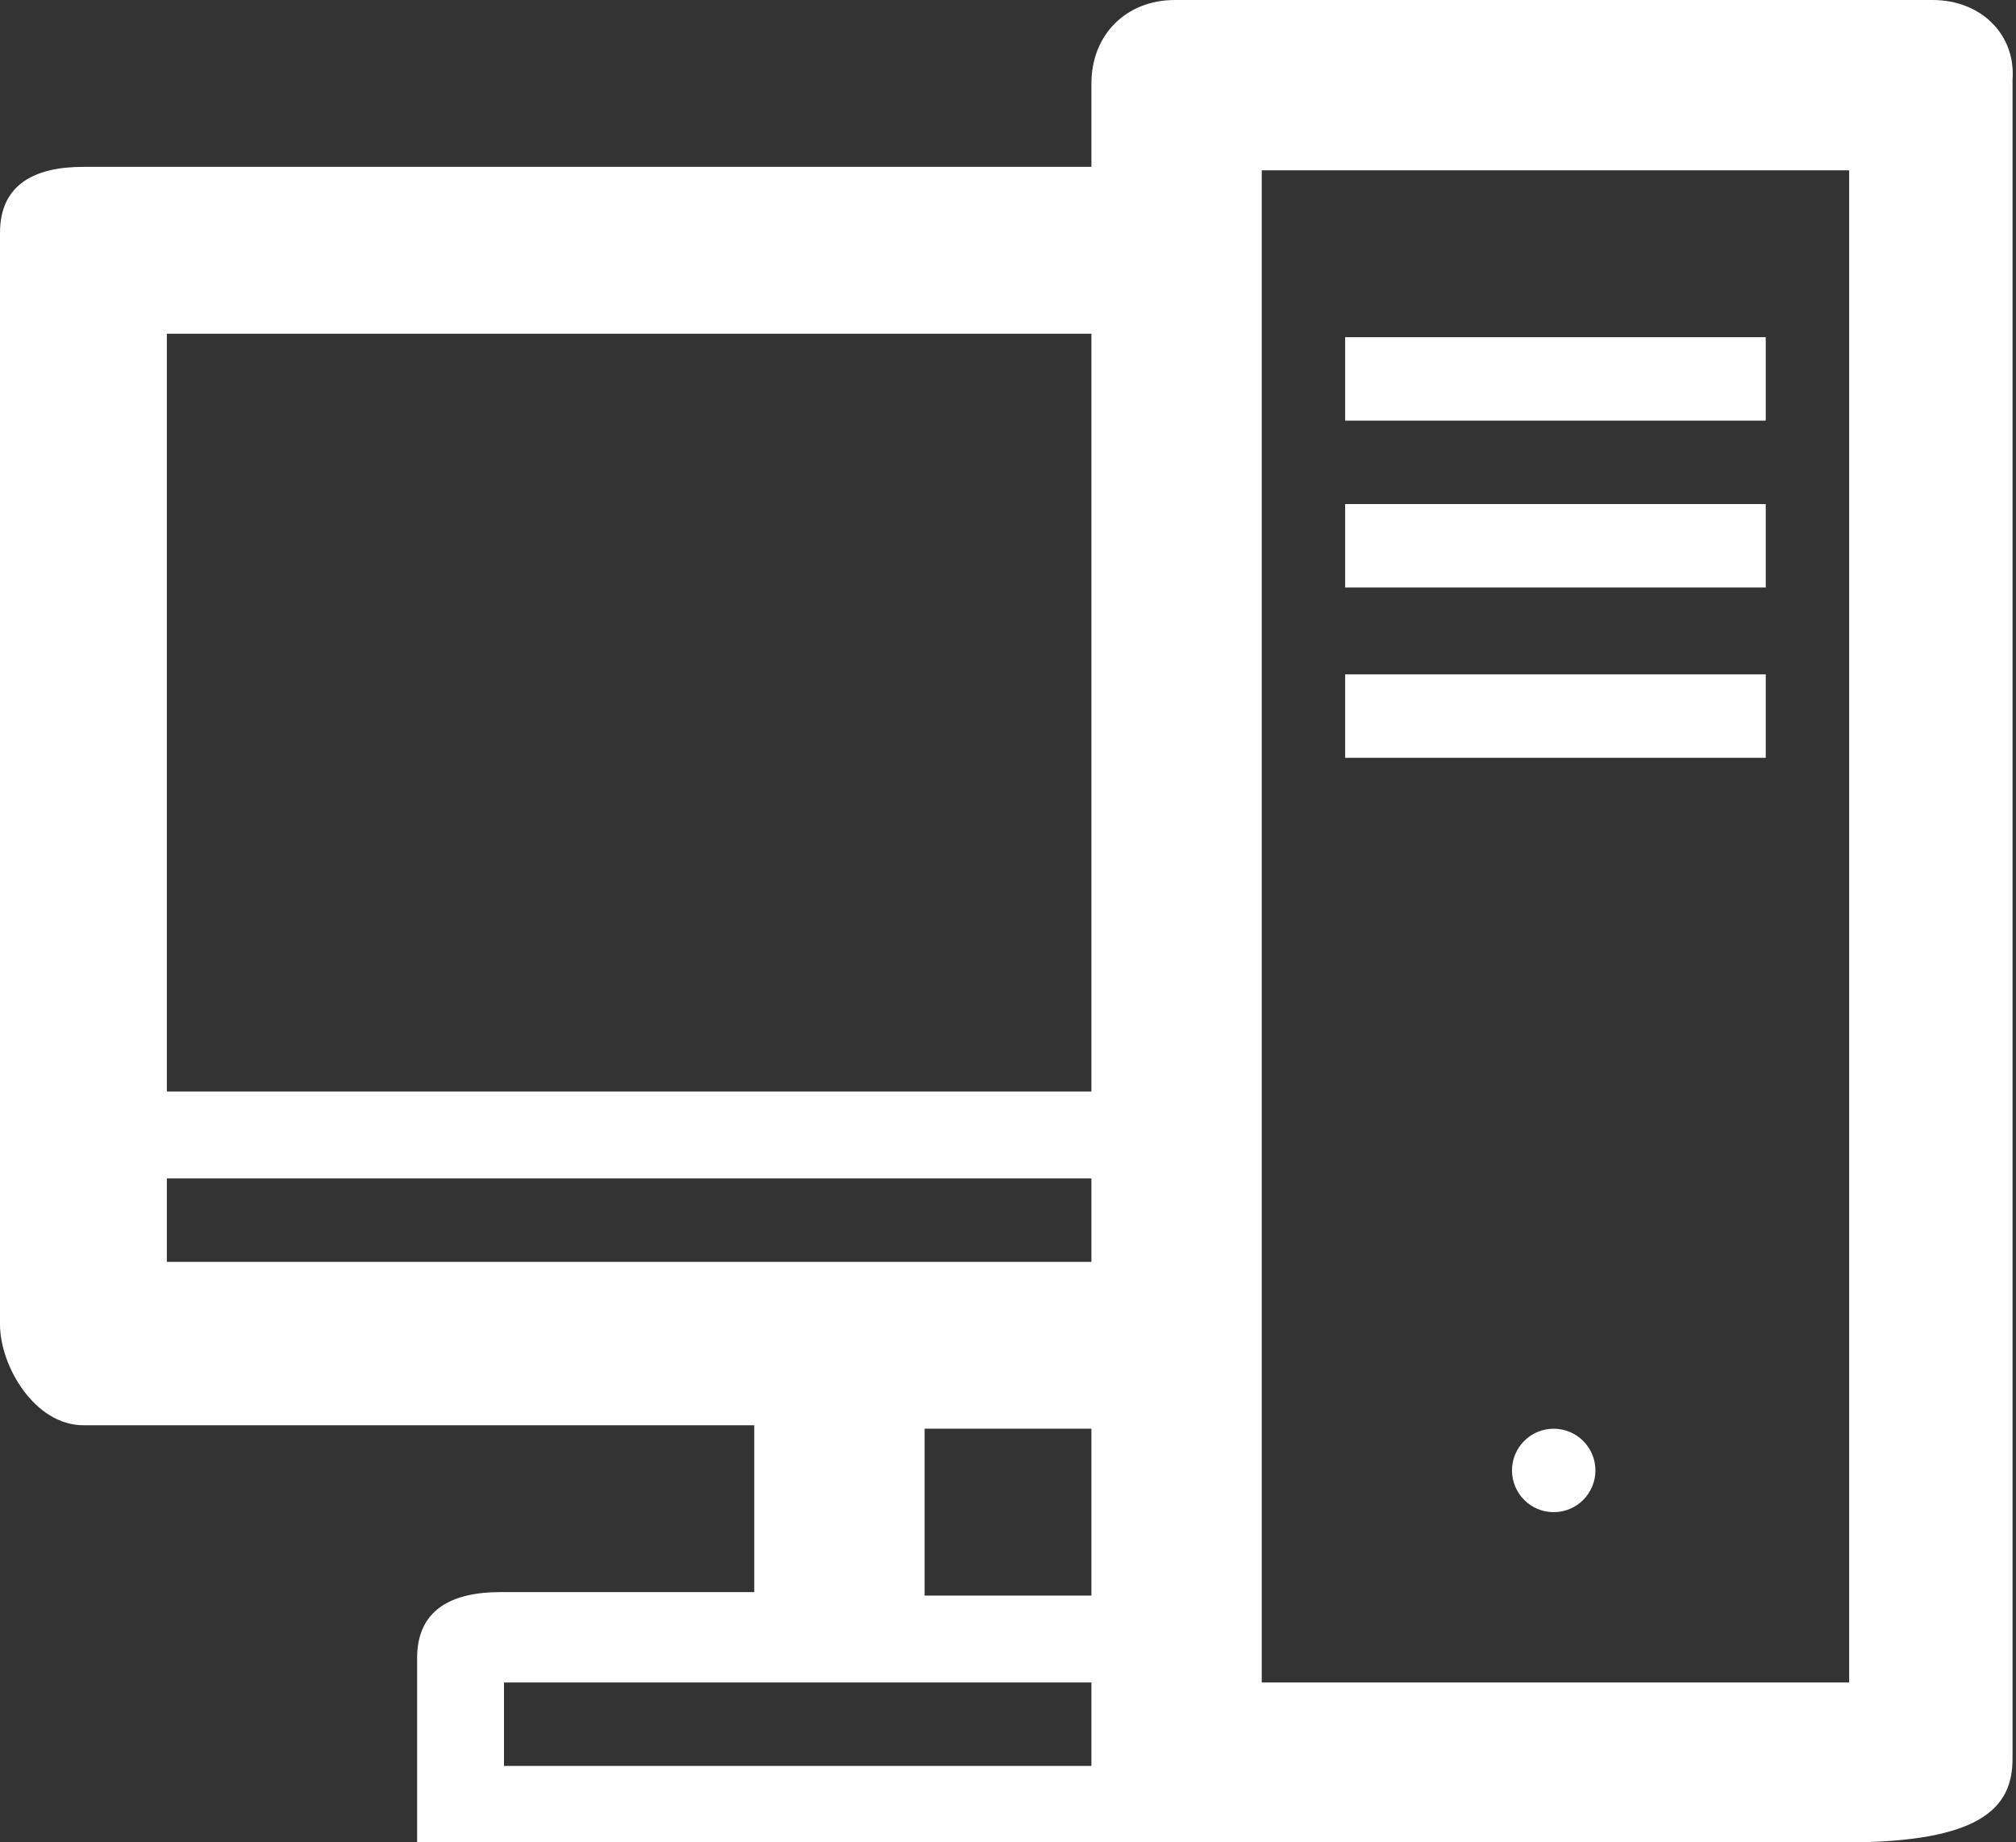 <?xml version="1.0" encoding="UTF-8" standalone="no"?>
<!DOCTYPE svg PUBLIC "-//W3C//DTD SVG 1.1//EN" "http://www.w3.org/Graphics/SVG/1.1/DTD/svg11.dtd">
<svg width="100%" height="100%" viewBox="0 0 58 53" version="1.1" xmlns="http://www.w3.org/2000/svg" xmlns:xlink="http://www.w3.org/1999/xlink" xml:space="preserve" xmlns:serif="http://www.serif.com/" style="fill-rule:evenodd;clip-rule:evenodd;stroke-linejoin:round;stroke-miterlimit:1.414;">
    <rect x="0" y="0" width="58" height="53" fill="#333333" stroke="none"/>
    <g transform="matrix(1,0,0,1,-121,-123.4)">
        <path d="M176.6,123.4L154.8,123.4C153.4,123.4 152.4,124.4 152.4,125.8L152.4,128.2L123.4,128.2C122,128.2 121,128.7 121,130.1L121,161.5C121,162.7 122,164.4 123.4,164.4L142.7,164.4L142.7,169.2L135.4,169.2C134,169.2 133,169.7 133,171.1L133,176.4L174.1,176.4C178,176.4 178.9,175.4 178.9,174L178.9,125.7C179,124.4 178,123.4 176.6,123.4ZM152.4,174.2L135.5,174.2L135.5,171.8L152.4,171.8L152.4,174.2ZM152.4,169.3L147.6,169.3L147.6,164.5L152.4,164.5L152.4,169.3ZM152.4,159.7L125.8,159.7L125.8,157.3L152.4,157.3L152.4,159.7ZM152.4,154.8L125.8,154.8L125.8,133L152.4,133L152.4,154.8ZM174.2,171.8L157.3,171.8L157.3,128.3L174.2,128.3L174.2,171.8Z" style="fill:white;fill-rule:nonzero;"/>
        <rect x="159.7" y="133.1" width="12.1" height="2.4" style="fill:white;"/>
        <rect x="159.7" y="137.9" width="12.1" height="2.4" style="fill:white;"/>
        <rect x="159.7" y="142.8" width="12.1" height="2.4" style="fill:white;"/>
        <circle cx="165.7" cy="165.7" r="1.2" style="fill:white;"/>
    </g>
</svg>
